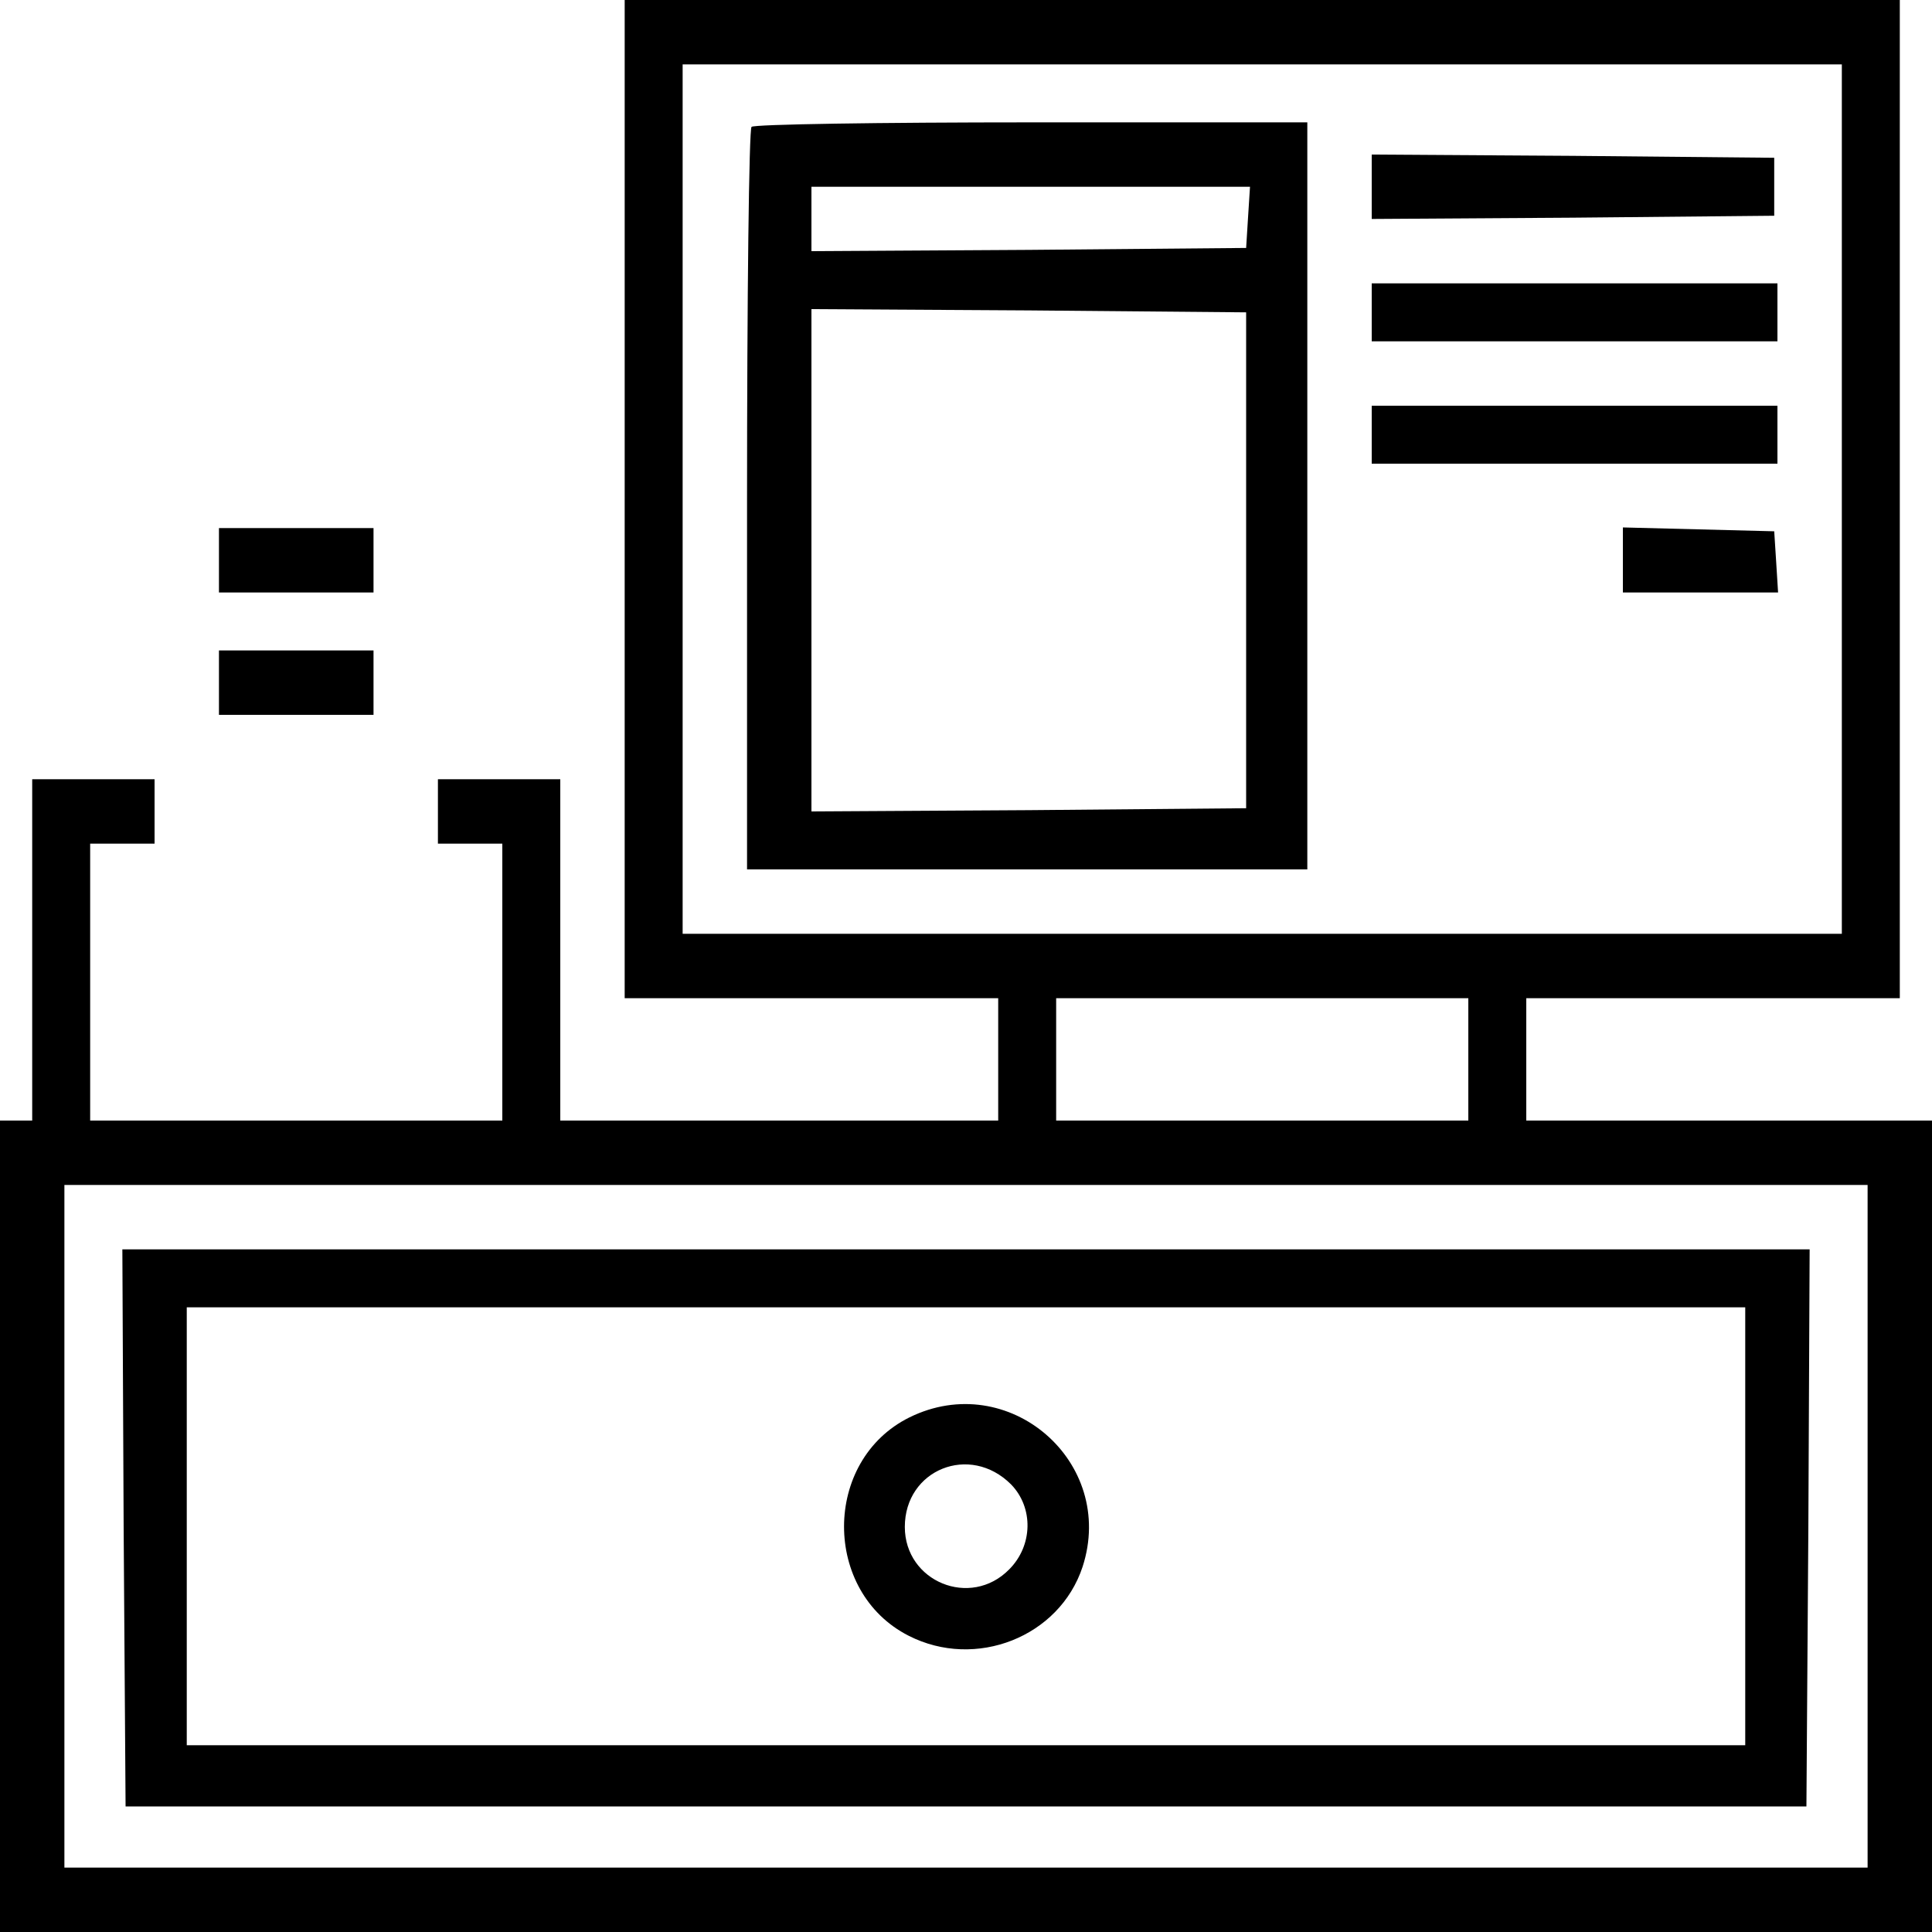 <!DOCTYPE svg PUBLIC "-//W3C//DTD SVG 20010904//EN" "http://www.w3.org/TR/2001/REC-SVG-20010904/DTD/svg10.dtd">
<svg xmlns="http://www.w3.org/2000/svg" version="1.0" width="300pt" height="300pt" viewBox="0 0 300 300" preserveAspectRatio="xMidYMid meet">
<g transform="translate(0,300) scale(0.1,-0.1)" stroke="none">
<path d="M970 2225 l0 -775 290 0 290 0 0 -95 0 -95 -340 0 -340 0 0 265 0 265 -95 0 -95 0 0 -50 0 -50 50 0 50 0 0 -215 0 -215 -320 0 -320 0 0 215 0 215 50 0 50 0 0 50 0 50 -95 0 -95 0 0 -265 0 -265 -25 0 -25 0 0 -630 0 -630 1500 0 1500 0 0 630 0 630 -315 0 -315 0 0 95 0 95 290 0 290 0 0 775 0 775 -990 0 -990 0 0 -775z m1890 0 l0 -675 -900 0 -900 0 0 675 0 675 900 0 900 0 0 -675z m-580 -870 l0 -95 -320 0 -320 0 0 95 0 95 320 0 320 0 0 -95z m620 -725 l0 -530 -1400 0 -1400 0 0 530 0 530 1400 0 1400 0 0 -530z"/>
<path d="M1167 2803 c-4 -3 -7 -264 -7 -580 l0 -573 435 0 435 0 0 580 0 580 -428 0 c-236 0 -432 -3 -435 -7z m771 -140 l-3 -48 -337 -3 -338 -2 0 50 0 50 341 0 340 0 -3 -47z m-3 -533 l0 -385 -337 -3 -338 -2 0 390 0 390 338 -2 337 -3 0 -385z"/>
<path d="M2130 2710 l0 -50 313 2 312 3 0 45 0 45 -312 3 -313 2 0 -50z"/>
<path d="M2130 2515 l0 -45 315 0 315 0 0 45 0 45 -315 0 -315 0 0 -45z"/>
<path d="M2130 2325 l0 -45 315 0 315 0 0 45 0 45 -315 0 -315 0 0 -45z"/>
<path d="M2520 2130 l0 -50 121 0 120 0 -3 48 -3 47 -117 3 -118 3 0 -51z"/>
<path d="M192 628 l3 -433 1305 0 1305 0 3 433 2 432 -1310 0 -1310 0 2 -432z m2518 2 l0 -340 -1210 0 -1210 0 0 340 0 340 1210 0 1210 0 0 -340z"/>
<path d="M1412 799 c-135 -67 -135 -271 -1 -339 104 -53 234 -2 270 107 53 163 -115 308 -269 232z m158 -104 c35 -36 34 -95 -3 -132 -60 -61 -162 -19 -162 66 0 89 101 130 165 66z"/>
<path d="M340 2130 l0 -50 120 0 120 0 0 50 0 50 -120 0 -120 0 0 -50z"/>
<path d="M340 1940 l0 -50 120 0 120 0 0 50 0 50 -120 0 -120 0 0 -50z"/>
</g>
</svg>
